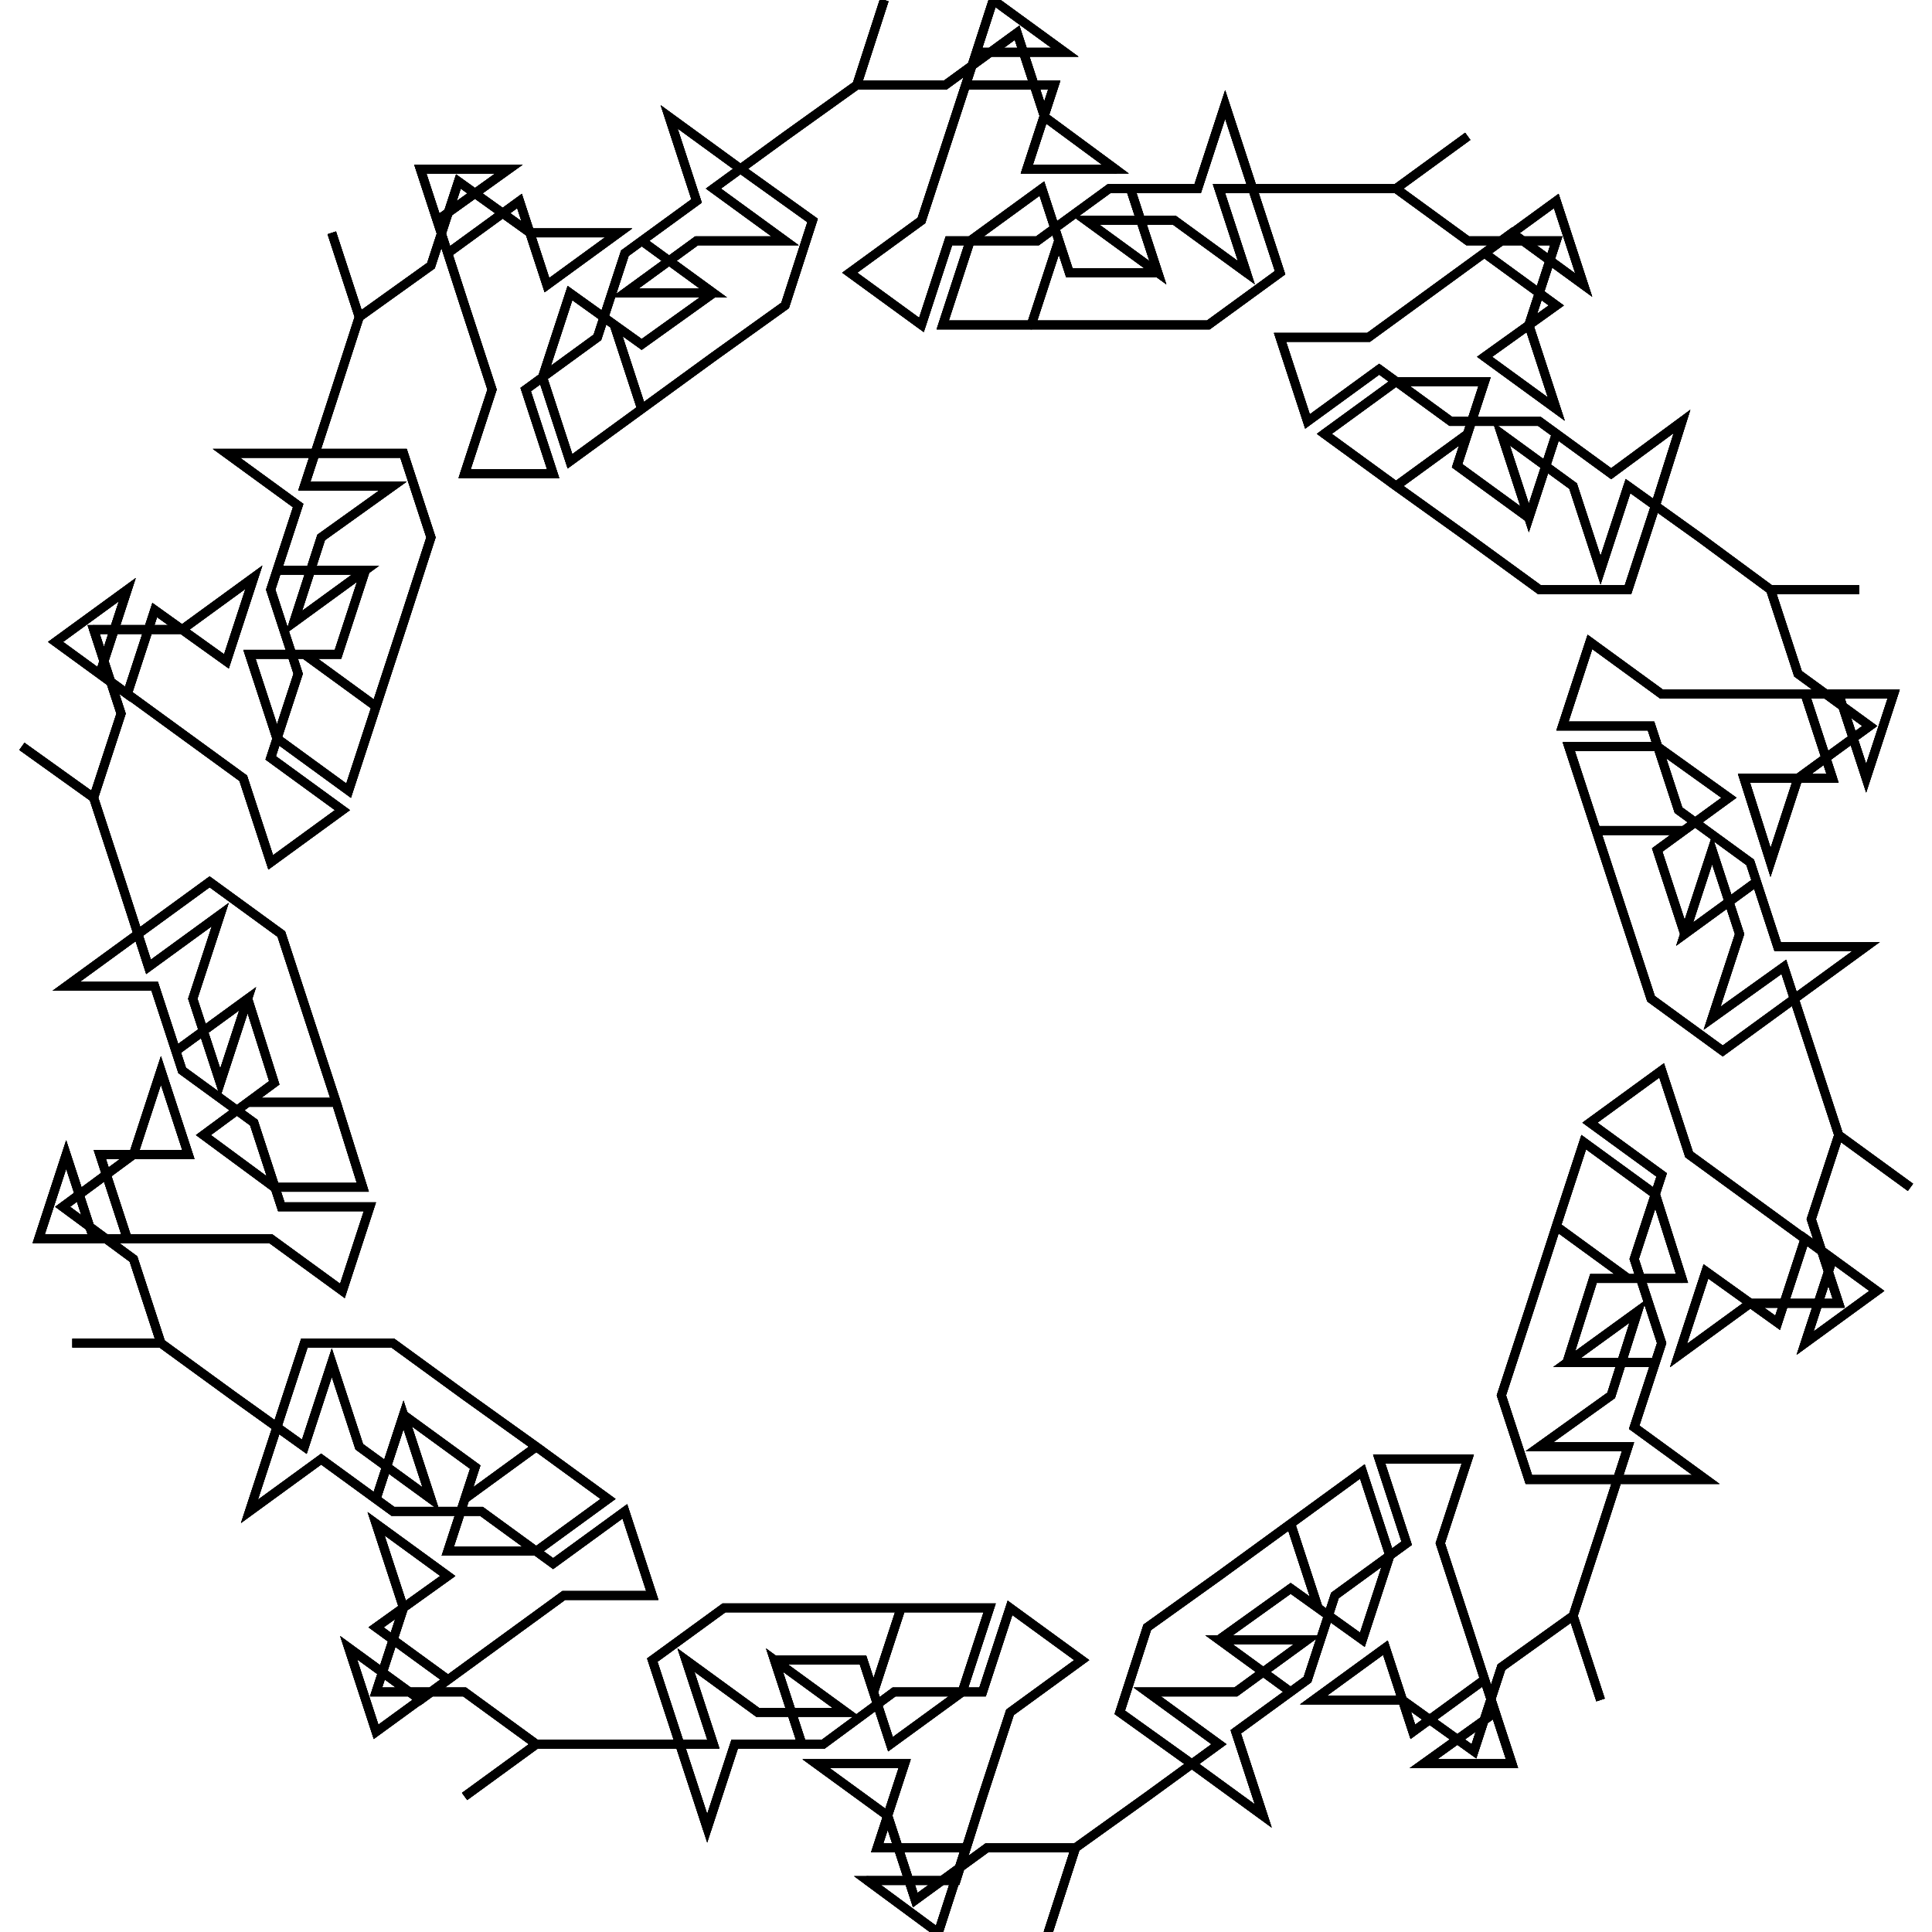 <?xml version="1.0" encoding="UTF-8"?>
<svg width="1e4px" height="1e4px" baseProfile="full" version="1.1" viewBox="4886.5 4963.8 213.26 218.21" xmlns="http://www.w3.org/2000/svg">
<defs>
<clipPath id="a">
<rect width="1e4" height="1e4"/>
</clipPath>
</defs>
<polyline points="5000.5 5000.5 5010.5 5000.5 5020.5 5000.5 5028.6 4994.6 5025.5 4985.1 5022.4 4975.6 5019.3 4985.1 5009.3 4985.1 5001.2 4991 4991.2 4991 4988.1 5000.5 4980 4994.6 4988.1 4988.7 4991.2 4979.2 4994.3 4969.7 5004.3 4969.7 4996.2 4963.8 4993.1 4973.4 5003.1 4973.4 5e3 4982.9 5010 4982.9 5002 4977 4998.9 4967.5 4990.8 4973.4 4980.8 4973.4 4983.9 4963.8 4980.8 4973.4 4972.7 4979.2 4964.6 4985.1 4972.7 4991 4962.7 4991 4954.6 4996.9 4964.6 4996.9 4956.5 4991 4964.6 4996.9 4956.5 5002.7 4948.4 4996.9 4945.3 5006.4 4948.4 5015.9 4956.5 5010 4953.4 5000.5 4956.5 5010 4964.6 5004.1" clip-path="url(#a)" fill="none" stroke="#000" stroke-linecap="round"/>
<polyline points="4964.6 5004.1 4972.7 4998.3 4975.8 4988.7 4967.7 4982.9 4959.6 4977 4962.7 4986.5 4954.6 4992.4 4951.5 5001.9 4943.4 5007.8 4946.5 5017.3 4936.5 5017.3 4939.6 5007.8 4936.5 4998.3 4933.4 4988.7 4941.5 4982.9 4931.5 4982.9 4934.6 4992.4 4942.7 4986.5 4945.8 4996 4953.9 4990.1 4943.9 4990.1 4935.8 4984.3 4932.7 4993.8 4924.6 4999.6 4921.5 4990.1 4924.6 4999.6 4921.5 5009.2 4918.4 5018.7 4928.4 5018.7 4920.3 5024.5 4917.2 5034.1 4925.3 5028.2 4915.3 5028.2 4925.3 5028.2 4922.2 5037.7 4912.2 5037.7 4915.3 5047.2 4923.4 5053.1 4926.5 5043.6 4918.4 5037.7 4926.5 5043.6 4929.6 5034.1 4932.7 5024.5" clip-path="url(#a)" fill="none" stroke="#000" stroke-linecap="round"/>
<polyline points="4932.7 5024.5 4929.6 5015 4919.6 5015 4909.6 5015 4917.7 5020.9 4914.6 5030.4 4917.7 5039.9 4914.6 5049.4 4922.7 5055.3 4914.6 5061.2 4911.5 5051.7 4903.4 5045.8 4895.3 5039.9 4898.4 5030.4 4890.3 5036.3 4898.4 5042.2 4901.5 5032.7 4909.6 5038.5 4912.7 5029 4904.6 5034.9 4894.6 5034.9 4897.7 5044.4 4894.6 5053.9 4886.5 5048.1 4894.6 5053.9 4897.7 5063.4 4900.8 5073 4908.9 5067.1 4905.8 5076.6 4908.9 5086.1 4912 5076.6 4903.9 5082.5 4912 5076.6 4915 5086.1 4907 5092 4915 5097.9 4925 5097.9 4922 5088.3 4912 5088.3 4922 5088.3 4918.9 5078.8 4915.8 5069.3 4907.7 5063.4" clip-path="url(#a)" fill="none" stroke="#000" stroke-linecap="round"/>
<polyline points="4907.7 5063.4 4899.6 5069.3 4891.5 5075.2 4901.5 5075.2 4904.6 5084.7 4912.7 5090.6 4915.8 5100.1 4925.8 5100.1 4922.7 5109.6 4914.6 5103.7 4904.6 5103.7 4894.6 5103.7 4891.5 5094.2 4888.4 5103.7 4898.4 5103.7 4895.3 5094.2 4905.3 5094.2 4902.2 5084.7 4899.1 5094.2 4891.1 5100.1 4899.1 5106 4902.2 5115.5 4892.2 5115.5 4902.2 5115.5 4910.3 5121.4 4918.4 5127.2 4921.5 5117.7 4924.6 5127.2 4932.7 5133.1 4929.6 5123.6 4926.5 5133.1 4929.6 5123.6 4937.7 5129.5 4934.6 5139 4944.6 5139 4952.7 5133.1 4944.6 5127.2 4936.5 5133.1 4944.6 5127.2 4936.5 5121.4 4928.4 5115.5 4918.4 5115.5 4915.3 5125" clip-path="url(#a)" fill="none" stroke="#000" stroke-linecap="round"/>
<polyline points="4915.3 5125 4912.2 5134.5 4920.3 5128.6 4928.4 5134.5 4938.4 5134.5 4946.5 5140.4 4954.6 5134.5 4957.7 5144 4947.7 5144 4939.6 5149.9 4931.5 5155.8 4923.4 5149.9 4926.5 5159.4 4934.6 5153.5 4926.5 5147.6 4934.6 5141.8 4926.5 5135.9 4929.6 5145.4 4926.5 5154.9 4936.5 5154.9 4944.6 5160.8 4936.5 5166.7 4944.6 5160.8 4954.6 5160.8 4964.6 5160.8 4961.5 5151.3 4969.6 5157.2 4979.6 5157.2 4971.5 5151.3 4974.6 5160.8 4971.5 5151.3 4981.5 5151.3 4984.6 5160.8 4992.7 5154.9 4995.8 5145.4 4985.8 5145.4 4982.7 5154.9 4985.8 5145.4 4975.8 5145.4 4965.8 5145.4 4957.7 5151.3 4960.8 5160.8 4963.9 5170.3" clip-path="url(#a)" fill="none" stroke="#000" stroke-linecap="round"/>
<polyline points="4963.9 5170.3 4967 5160.8 4977 5160.8 4985 5154.9 4995 5154.9 4998.1 5145.4 5006.2 5151.3 4998.1 5157.2 4995 5166.7 4992 5176.2 4982 5176.2 4990 5182.1 4993.1 5172.5 4983.1 5172.5 4986.2 5163 4976.2 5163 4984.3 5168.9 4987.4 5178.4 4995.5 5172.5 5005.5 5172.5 5002.4 5182.1 5005.5 5172.5 5013.6 5166.7 5021.7 5160.8 5013.6 5154.9 5023.6 5154.9 5031.7 5149 5021.7 5149 5029.8 5154.9 5021.7 5149 5029.8 5143.2 5037.9 5149 5041 5139.5 5037.9 5130 5029.8 5135.9 5032.9 5145.4 5029.8 5135.9 5021.7 5141.8 5013.6 5147.6 5010.5 5157.2 5018.6 5163 5026.7 5168.9 5023.6 5159.4" clip-path="url(#a)" fill="none" stroke="#000" stroke-linecap="round"/>
<polyline points="5023.6 5159.4 5031.7 5153.5 5034.8 5144 5042.9 5138.1 5039.8 5128.6 5049.8 5128.6 5046.7 5138.1 5049.8 5147.6 5052.9 5157.2 5044.8 5163 5054.8 5163 5051.7 5153.5 5043.6 5159.4 5040.5 5149.9 5032.4 5155.8 5042.4 5155.8 5050.5 5161.6 5053.6 5152.1 5061.7 5146.3 5064.8 5155.8 5061.7 5146.3 5064.8 5136.8 5067.9 5127.2 5057.9 5127.2 5066 5121.4 5069 5111.9 5061 5117.7 5071 5117.7 5061 5117.7 5064 5108.2 5074 5108.2 5071 5098.7 5062.9 5092.8 5059.8 5102.3 5067.9 5108.2 5059.8 5102.3 5056.7 5111.9 5053.6 5121.4 5056.7 5130.9 5066.7 5130.9 5076.7 5130.9 5068.6 5125 5071.7 5115.5" clip-path="url(#a)" fill="none" stroke="#000" stroke-linecap="round"/>
<polyline points="5071.7 5115.5 5068.6 5106 5071.7 5096.5 5063.6 5090.6 5071.7 5084.7 5074.8 5094.2 5082.9 5100.1 5091 5106 5087.9 5115.5 5096 5109.6 5087.9 5103.7 5084.8 5113.2 5076.7 5107.4 5073.6 5116.9 5081.7 5111 5091.7 5111 5088.6 5101.5 5091.7 5092 5099.8 5097.9 5091.7 5092 5088.6 5082.5 5085.5 5073 5077.4 5078.8 5080.5 5069.3 5077.4 5059.8 5074.3 5069.3 5082.4 5063.4 5074.3 5069.3 5071.2 5059.8 5079.3 5053.9 5071.2 5048.1 5061.2 5048.1 5064.3 5057.6 5074.3 5057.6 5064.3 5057.6 5067.4 5067.1 5070.5 5076.6 5078.6 5082.5 5086.7 5076.6 5094.8 5070.7 5084.8 5070.7 5081.7 5061.2 5073.6 5055.3" clip-path="url(#a)" fill="none" stroke="#000" stroke-linecap="round"/>
<polyline points="5073.6 5055.3 5070.5 5045.8 5060.5 5045.8 5063.6 5036.3 5071.7 5042.2 5081.7 5042.2 5091.7 5042.2 5094.8 5051.7 5097.9 5042.2 5087.9 5042.2 5091 5051.7 5081 5051.7 5084 5061.2 5087.1 5051.7 5095.2 5045.8 5087.1 5039.9 5084 5030.4 5094 5030.4 5084 5030.4 5076 5024.5 5067.9 5018.7 5064.8 5028.2 5061.7 5018.7 5053.6 5012.8 5056.7 5022.3 5059.8 5012.8 5056.7 5022.3 5048.6 5016.4 5051.7 5006.9 5041.7 5006.9 5033.6 5012.8 5041.7 5018.7 5049.8 5012.8 5041.7 5018.7 5049.8 5024.5 5057.9 5030.4 5067.9 5030.4 5071 5020.9 5074 5011.4 5066 5017.3 5057.9 5011.4 5047.9 5011.4 5039.8 5005.5" clip-path="url(#a)" fill="none" stroke="#000" stroke-linecap="round"/>
<polyline points="5039.8 5005.5 5031.7 5011.4 5028.6 5001.9 5038.6 5001.9 5046.7 4996 5054.8 4990.1 5062.9 4996 5059.8 4986.5 5051.7 4992.4 5059.8 4998.3 5051.7 5004.1 5059.8 5010 5056.7 5000.5 5059.8 4991 5049.8 4991 5041.7 4985.1 5049.8 4979.2 5041.7 4985.1 5031.7 4985.1 5021.7 4985.1 5024.8 4994.6 5016.7 4988.7 5006.7 4988.7 5014.8 4994.6 5011.7 4985.1 5014.8 4994.6 5004.8 4994.6 5001.7 4985.1 4993.6 4991 4990.5 5000.5 5000.5 5000.5 5003.6 4991 5000.5 5000.5 5010.5 5000.5 5020.5 5000.5 5028.6 4994.6 5025.5 4985.1 5022.4 4975.6 5019.3 4985.1 5009.3 4985.1 5001.2 4991 4991.2 4991 4988.1 5000.5" clip-path="url(#a)" fill="none" stroke="#000" stroke-linecap="round"/>
<polyline points="4988.1 5000.5 4980 4994.6 4988.1 4988.7 4991.2 4979.2 4994.3 4969.7 5004.3 4969.7 4996.2 4963.8 4993.1 4973.4 5003.1 4973.4 5e3 4982.9 5010 4982.9 5002 4977 4998.9 4967.5 4990.8 4973.4 4980.8 4973.4 4983.9 4963.8 4980.8 4973.4 4972.7 4979.2 4964.6 4985.1 4972.7 4991 4962.7 4991 4954.6 4996.9 4964.6 4996.9 4956.5 4991 4964.6 4996.9 4956.5 5002.7 4948.4 4996.9 4945.3 5006.4 4948.4 5015.9 4956.5 5010 4953.4 5000.5 4956.5 5010 4964.6 5004.1 4972.7 4998.3 4975.8 4988.7 4967.7 4982.9 4959.6 4977 4962.7 4986.5 4954.6 4992.4 4951.5 5001.9 4943.4 5007.8 4946.5 5017.3 4936.5 5017.3" clip-path="url(#a)" fill="none" stroke="#000" stroke-linecap="round"/>
<polyline points="4936.5 5017.3 4939.6 5007.8 4936.5 4998.3 4933.4 4988.7 4941.5 4982.9 4931.5 4982.9 4934.6 4992.4 4942.7 4986.5 4945.8 4996 4953.9 4990.1 4943.9 4990.1 4935.8 4984.3 4932.7 4993.8 4924.6 4999.6 4921.5 4990.1 4924.6 4999.6 4921.5 5009.2 4918.4 5018.7 4928.4 5018.7 4920.3 5024.5 4917.2 5034.1 4925.3 5028.2 4915.3 5028.2 4925.3 5028.2 4922.2 5037.7 4912.2 5037.7 4915.3 5047.2 4923.4 5053.1 4926.5 5043.6 4918.4 5037.7 4926.5 5043.6 4929.6 5034.1 4932.7 5024.5 4929.6 5015 4919.6 5015 4909.6 5015 4917.7 5020.9 4914.6 5030.4 4917.7 5039.9 4914.6 5049.4 4922.7 5055.3 4914.6 5061.2 4911.5 5051.7" clip-path="url(#a)" fill="none" stroke="#000" stroke-linecap="round"/>
<polyline points="4911.5 5051.7 4903.4 5045.8 4895.3 5039.9 4898.4 5030.4 4890.3 5036.3 4898.4 5042.2 4901.5 5032.7 4909.6 5038.5 4912.7 5029 4904.6 5034.9 4894.6 5034.9 4897.7 5044.4 4894.6 5053.9 4886.5 5048.1 4894.6 5053.9 4897.7 5063.4 4900.8 5073 4908.9 5067.1 4905.8 5076.6 4908.9 5086.1 4912 5076.6 4903.9 5082.5 4912 5076.6 4915 5086.1 4907 5092 4915 5097.9 4925 5097.9 4922 5088.3 4912 5088.3 4922 5088.3 4918.9 5078.8 4915.8 5069.3 4907.7 5063.4 4899.6 5069.3 4891.5 5075.2 4901.5 5075.2 4904.6 5084.7 4912.7 5090.6 4915.8 5100.1 4925.8 5100.1 4922.7 5109.6 4914.6 5103.7 4904.6 5103.7" clip-path="url(#a)" fill="none" stroke="#000" stroke-linecap="round"/>
<polyline points="4904.6 5103.7 4894.6 5103.7 4891.5 5094.2 4888.4 5103.7 4898.4 5103.7 4895.3 5094.2 4905.3 5094.2 4902.2 5084.7 4899.1 5094.2 4891.1 5100.1 4899.1 5106 4902.2 5115.5 4892.2 5115.5 4902.2 5115.5 4910.3 5121.4 4918.4 5127.2 4921.5 5117.7 4924.6 5127.2 4932.7 5133.1 4929.6 5123.6 4926.5 5133.1 4929.6 5123.6 4937.7 5129.5 4934.6 5139 4944.6 5139 4952.7 5133.1 4944.6 5127.2 4936.5 5133.1 4944.6 5127.2 4936.5 5121.4 4928.4 5115.5 4918.4 5115.5 4915.3 5125 4912.2 5134.5 4920.3 5128.6 4928.4 5134.5 4938.4 5134.5 4946.5 5140.4 4954.6 5134.5 4957.7 5144 4947.7 5144 4939.6 5149.9 4931.5 5155.8" clip-path="url(#a)" fill="none" stroke="#000" stroke-linecap="round"/>
<polyline points="4931.5 5155.8 4923.4 5149.9 4926.5 5159.4 4934.6 5153.5 4926.5 5147.6 4934.6 5141.8 4926.5 5135.9 4929.6 5145.4 4926.5 5154.9 4936.5 5154.9 4944.6 5160.8 4936.5 5166.7 4944.6 5160.8 4954.6 5160.8 4964.6 5160.8 4961.5 5151.3 4969.6 5157.2 4979.6 5157.2 4971.5 5151.3 4974.6 5160.8 4971.5 5151.3 4981.5 5151.3 4984.6 5160.8 4992.7 5154.9 4995.8 5145.4 4985.8 5145.4 4982.7 5154.9 4985.8 5145.4 4975.8 5145.4 4965.8 5145.4 4957.7 5151.3 4960.8 5160.8 4963.9 5170.3 4967 5160.8 4977 5160.8 4985 5154.9 4995 5154.9 4998.1 5145.4 5006.2 5151.3 4998.1 5157.2 4995 5166.7 4992 5176.2 4982 5176.2" clip-path="url(#a)" fill="none" stroke="#000" stroke-linecap="round"/>
<polyline points="4982 5176.2 4990 5182.1 4993.1 5172.5 4983.1 5172.5 4986.2 5163 4976.2 5163 4984.3 5168.9 4987.4 5178.4 4995.5 5172.5 5005.5 5172.5 5002.4 5182.1 5005.5 5172.5 5013.6 5166.7 5021.7 5160.8 5013.6 5154.9 5023.6 5154.9 5031.7 5149 5021.7 5149 5029.8 5154.9 5021.7 5149 5029.8 5143.2 5037.9 5149 5041 5139.5 5037.9 5130 5029.8 5135.9 5032.9 5145.4 5029.8 5135.9 5021.7 5141.8 5013.6 5147.6 5010.5 5157.2 5018.6 5163 5026.7 5168.9 5023.6 5159.4 5031.7 5153.5 5034.8 5144 5042.9 5138.1 5039.8 5128.6 5049.8 5128.6 5046.7 5138.1 5049.8 5147.6 5052.9 5157.2 5044.8 5163 5054.8 5163" clip-path="url(#a)" fill="none" stroke="#000" stroke-linecap="round"/>
<polyline points="5054.8 5163 5051.7 5153.5 5043.6 5159.4 5040.5 5149.9 5032.4 5155.8 5042.4 5155.8 5050.5 5161.6 5053.6 5152.1 5061.7 5146.3 5064.8 5155.8 5061.7 5146.3 5064.8 5136.8 5067.9 5127.2 5057.9 5127.2 5066 5121.4 5069 5111.9 5061 5117.7 5071 5117.7 5061 5117.7 5064 5108.2 5074 5108.2 5071 5098.7 5062.9 5092.8 5059.8 5102.3 5067.9 5108.2 5059.8 5102.3 5056.7 5111.9 5053.6 5121.4 5056.7 5130.9 5066.7 5130.9 5076.7 5130.9 5068.6 5125 5071.7 5115.5 5068.6 5106 5071.7 5096.5 5063.6 5090.6 5071.7 5084.7 5074.8 5094.2 5082.9 5100.1 5091 5106 5087.9 5115.5 5096 5109.6 5087.9 5103.7" clip-path="url(#a)" fill="none" stroke="#000" stroke-linecap="round"/>
<polyline points="5087.9 5103.7 5084.8 5113.2 5076.7 5107.4 5073.6 5116.9 5081.7 5111 5091.7 5111 5088.6 5101.5 5091.7 5092 5099.8 5097.9 5091.7 5092 5088.6 5082.5 5085.5 5073 5077.4 5078.8 5080.5 5069.3 5077.4 5059.8 5074.3 5069.3 5082.4 5063.4 5074.3 5069.3 5071.2 5059.8 5079.3 5053.9 5071.2 5048.1 5061.2 5048.1 5064.3 5057.6 5074.3 5057.6 5064.3 5057.6 5067.4 5067.1 5070.5 5076.6 5078.6 5082.5 5086.7 5076.6 5094.8 5070.7 5084.8 5070.7 5081.7 5061.2 5073.6 5055.3 5070.5 5045.8 5060.5 5045.8 5063.6 5036.3 5071.7 5042.2 5081.7 5042.2 5091.7 5042.2 5094.8 5051.7 5097.9 5042.2 5087.9 5042.2 5091 5051.7" clip-path="url(#a)" fill="none" stroke="#000" stroke-linecap="round"/>
<polyline points="5091 5051.7 5081 5051.7 5084 5061.2 5087.1 5051.7 5095.2 5045.8 5087.1 5039.9 5084 5030.4 5094 5030.4 5084 5030.4 5076 5024.5 5067.9 5018.7 5064.8 5028.2 5061.7 5018.7 5053.6 5012.8 5056.7 5022.3 5059.8 5012.8 5056.7 5022.3 5048.6 5016.4 5051.7 5006.9 5041.7 5006.9 5033.6 5012.8 5041.7 5018.7 5049.8 5012.8 5041.7 5018.7 5049.8 5024.5 5057.9 5030.4 5067.9 5030.4 5071 5020.9 5074 5011.4 5066 5017.3 5057.9 5011.4 5047.9 5011.4 5039.8 5005.5 5031.7 5011.4 5028.6 5001.9 5038.6 5001.9 5046.7 4996 5054.8 4990.1 5062.9 4996 5059.8 4986.5 5051.7 4992.4 5059.8 4998.3 5051.7 5004.1" clip-path="url(#a)" fill="none" stroke="#000" stroke-linecap="round"/>
<polyline points="5051.7 5004.1 5059.8 5010 5056.7 5000.5 5059.8 4991 5049.8 4991 5041.7 4985.1 5049.8 4979.2 5041.7 4985.1 5031.7 4985.1 5021.7 4985.1 5024.8 4994.6 5016.7 4988.7 5006.7 4988.7 5014.8 4994.6 5011.7 4985.1 5014.8 4994.6 5004.8 4994.6 5001.7 4985.1 4993.6 4991 4990.5 5000.5 5000.5 5000.5 5003.6 4991 5000.5 5000.5 5010.5 5000.5 5020.5 5000.5 5028.6 4994.6 5025.5 4985.1 5022.4 4975.6 5019.3 4985.1 5009.3 4985.1 5001.2 4991 4991.2 4991 4988.1 5000.5 4980 4994.6 4988.1 4988.7 4991.2 4979.2 4994.3 4969.7 5004.3 4969.7 4996.2 4963.8 4993.1 4973.4 5003.1 4973.4 5e3 4982.9 5010 4982.9" clip-path="url(#a)" fill="none" stroke="#000" stroke-linecap="round"/>
<polyline points="5010 4982.9 5002 4977 4998.9 4967.5 4990.8 4973.4 4980.8 4973.4 4983.9 4963.8 4980.8 4973.4 4972.7 4979.2 4964.6 4985.1 4972.7 4991 4962.7 4991 4954.6 4996.9 4964.6 4996.9 4956.5 4991 4964.6 4996.9 4956.5 5002.7 4948.4 4996.9 4945.3 5006.4 4948.4 5015.9 4956.5 5010 4953.4 5000.5 4956.5 5010 4964.6 5004.1 4972.7 4998.3 4975.8 4988.7 4967.7 4982.9 4959.6 4977 4962.7 4986.5 4954.6 4992.4 4951.5 5001.9 4943.4 5007.8 4946.5 5017.3 4936.5 5017.3 4939.6 5007.8 4936.5 4998.3 4933.4 4988.7 4941.5 4982.9 4931.5 4982.9 4934.6 4992.4 4942.7 4986.5 4945.8 4996 4953.9 4990.1 4943.9 4990.1" clip-path="url(#a)" fill="none" stroke="#000" stroke-linecap="round"/>
<polyline points="4943.9 4990.1 4935.8 4984.3 4932.7 4993.8 4924.6 4999.6 4921.5 4990.1 4924.6 4999.6 4921.5 5009.2 4918.4 5018.7 4928.4 5018.7 4920.3 5024.5 4917.2 5034.1 4925.3 5028.2 4915.3 5028.2 4925.3 5028.2 4922.2 5037.7 4912.2 5037.7 4915.3 5047.2 4923.4 5053.1 4926.5 5043.6 4918.4 5037.7 4926.5 5043.6 4929.6 5034.1 4932.7 5024.5 4929.6 5015 4919.6 5015 4909.6 5015 4917.7 5020.9 4914.6 5030.4 4917.7 5039.9 4914.6 5049.4 4922.7 5055.3 4914.6 5061.2 4911.5 5051.7 4903.4 5045.8 4895.3 5039.9 4898.4 5030.4 4890.3 5036.3 4898.4 5042.2 4901.5 5032.7 4909.6 5038.5 4912.7 5029 4904.6 5034.9 4894.6 5034.9" clip-path="url(#a)" fill="none" stroke="#000" stroke-linecap="round"/>
<polyline points="4894.6 5034.9 4897.7 5044.4 4894.6 5053.9 4886.5 5048.1 4894.6 5053.9 4897.7 5063.4 4900.8 5073 4908.9 5067.1 4905.8 5076.6 4908.9 5086.1 4912 5076.6 4903.9 5082.5 4912 5076.6 4915 5086.1 4907 5092 4915 5097.9 4925 5097.9 4922 5088.3 4912 5088.3 4922 5088.3 4918.9 5078.8 4915.8 5069.3 4907.7 5063.4 4899.6 5069.3 4891.5 5075.2 4901.5 5075.2 4904.6 5084.7 4912.7 5090.6 4915.8 5100.1 4925.8 5100.1 4922.7 5109.6 4914.6 5103.7 4904.6 5103.7 4894.6 5103.7 4891.5 5094.2 4888.4 5103.7 4898.4 5103.7 4895.3 5094.2 4905.3 5094.2 4902.2 5084.7 4899.1 5094.2 4891.1 5100.1 4899.1 5106" clip-path="url(#a)" fill="none" stroke="#000" stroke-linecap="round"/>
<polyline points="4899.1 5106 4902.2 5115.5 4892.2 5115.5 4902.2 5115.5 4910.3 5121.4 4918.4 5127.2 4921.5 5117.7 4924.6 5127.2 4932.7 5133.1 4929.6 5123.6 4926.5 5133.1 4929.6 5123.6 4937.7 5129.5 4934.6 5139 4944.6 5139 4952.7 5133.1 4944.6 5127.2 4936.5 5133.1 4944.6 5127.2 4936.5 5121.4 4928.4 5115.5 4918.4 5115.5 4915.3 5125 4912.2 5134.5 4920.3 5128.6 4928.4 5134.5 4938.4 5134.5 4946.5 5140.4 4954.6 5134.5 4957.7 5144 4947.7 5144 4939.6 5149.9 4931.5 5155.8 4923.4 5149.9 4926.5 5159.4 4934.6 5153.5 4926.5 5147.6 4934.6 5141.8 4926.5 5135.9 4929.6 5145.4 4926.5 5154.9 4936.5 5154.9 4944.6 5160.8" clip-path="url(#a)" fill="none" stroke="#000" stroke-linecap="round"/>
<polyline points="4944.6 5160.8 4936.5 5166.7 4944.6 5160.8 4954.6 5160.8 4964.6 5160.8 4961.5 5151.3 4969.6 5157.2 4979.6 5157.2 4971.5 5151.3 4974.6 5160.8 4971.5 5151.3 4981.5 5151.3 4984.6 5160.8 4992.7 5154.9 4995.8 5145.4 4985.8 5145.4 4982.7 5154.9 4985.8 5145.4 4975.8 5145.4 4965.8 5145.4 4957.7 5151.3 4960.8 5160.8 4963.9 5170.3 4967 5160.8 4977 5160.8 4985 5154.9 4995 5154.9 4998.1 5145.4 5006.2 5151.3 4998.1 5157.2 4995 5166.7 4992 5176.2 4982 5176.2 4990 5182.1 4993.1 5172.5 4983.1 5172.5 4986.2 5163 4976.2 5163 4984.3 5168.9 4987.4 5178.4 4995.5 5172.5 5005.5 5172.5 5002.4 5182.1" clip-path="url(#a)" fill="none" stroke="#000" stroke-linecap="round"/>
<polyline points="5002.4 5182.1 5005.5 5172.5 5013.6 5166.7 5021.7 5160.8 5013.6 5154.9 5023.6 5154.9 5031.7 5149 5021.7 5149 5029.8 5154.9 5021.7 5149 5029.8 5143.2 5037.9 5149 5041 5139.5 5037.9 5130 5029.8 5135.9 5032.9 5145.4 5029.8 5135.9 5021.7 5141.8 5013.6 5147.6 5010.5 5157.2 5018.6 5163 5026.7 5168.9 5023.6 5159.4 5031.7 5153.5 5034.8 5144 5042.9 5138.1 5039.8 5128.6 5049.8 5128.6 5046.7 5138.1 5049.8 5147.6 5052.9 5157.2 5044.8 5163 5054.8 5163 5051.7 5153.5 5043.6 5159.4 5040.5 5149.9 5032.4 5155.8 5042.4 5155.8 5050.5 5161.6 5053.6 5152.1 5061.7 5146.3 5064.8 5155.8 5061.7 5146.3" clip-path="url(#a)" fill="none" stroke="#000" stroke-linecap="round"/>
<polyline points="5061.7 5146.3 5064.8 5136.8 5067.9 5127.2 5057.9 5127.2 5066 5121.4 5069 5111.9 5061 5117.7 5071 5117.7 5061 5117.7 5064 5108.2 5074 5108.2 5071 5098.7 5062.9 5092.8 5059.8 5102.3 5067.9 5108.2 5059.8 5102.3 5056.7 5111.9 5053.6 5121.4 5056.7 5130.9 5066.7 5130.9 5076.7 5130.9 5068.6 5125 5071.7 5115.5 5068.6 5106 5071.7 5096.5 5063.6 5090.6 5071.7 5084.7 5074.8 5094.2 5082.9 5100.1 5091 5106 5087.9 5115.5 5096 5109.6 5087.9 5103.7 5084.8 5113.2 5076.7 5107.4 5073.6 5116.9 5081.7 5111 5091.7 5111 5088.6 5101.5 5091.7 5092 5099.8 5097.9 5091.7 5092 5088.6 5082.5" clip-path="url(#a)" fill="none" stroke="#000" stroke-linecap="round"/>
<polyline points="5088.6 5082.5 5085.5 5073 5077.4 5078.8 5080.5 5069.3 5077.4 5059.8 5074.3 5069.3 5082.4 5063.4 5074.3 5069.3 5071.2 5059.8 5079.3 5053.9 5071.2 5048.1 5061.2 5048.1 5064.3 5057.6 5074.3 5057.6 5064.3 5057.6 5067.4 5067.1 5070.5 5076.6 5078.6 5082.5 5086.7 5076.6 5094.8 5070.7 5084.8 5070.7 5081.7 5061.2 5073.6 5055.3 5070.5 5045.8 5060.5 5045.8 5063.6 5036.3 5071.7 5042.2 5081.7 5042.2 5091.7 5042.2 5094.8 5051.7 5097.9 5042.2 5087.9 5042.2 5091 5051.7 5081 5051.7 5084 5061.2 5087.1 5051.7 5095.2 5045.8 5087.1 5039.9 5084 5030.4 5094 5030.4 5084 5030.4 5076 5024.5 5067.9 5018.7" clip-path="url(#a)" fill="none" stroke="#000" stroke-linecap="round"/>
<polyline points="5067.9 5018.7 5064.8 5028.2 5061.7 5018.7 5053.6 5012.8 5056.7 5022.3 5059.8 5012.8 5056.7 5022.3 5048.6 5016.4 5051.7 5006.9 5041.7 5006.9 5033.6 5012.8 5041.7 5018.7 5049.8 5012.8 5041.7 5018.7 5049.8 5024.5 5057.9 5030.4 5067.9 5030.4 5071 5020.9 5074 5011.4 5066 5017.3 5057.9 5011.4 5047.9 5011.4 5039.8 5005.5 5031.7 5011.4 5028.6 5001.9 5038.6 5001.9 5046.7 4996 5054.8 4990.1 5062.9 4996 5059.8 4986.5 5051.7 4992.4 5059.8 4998.3 5051.7 5004.1 5059.8 5010 5056.7 5000.5 5059.8 4991 5049.8 4991 5041.7 4985.1 5049.8 4979.2 5041.7 4985.1 5031.7 4985.1 5021.7 4985.1 5024.8 4994.6" clip-path="url(#a)" fill="none" stroke="#000" stroke-linecap="round"/>
<polyline points="5024.8 4994.6 5016.7 4988.7 5006.7 4988.7 5014.8 4994.6 5011.7 4985.1 5014.8 4994.6 5004.8 4994.6 5001.7 4985.1 4993.6 4991 4990.5 5000.5 5000.5 5000.5 5003.6 4991 5000.5 5000.5 5010.5 5000.5 5020.5 5000.5 5028.6 4994.6 5025.5 4985.1 5022.4 4975.6 5019.3 4985.1 5009.3 4985.1 5001.2 4991 4991.2 4991 4988.1 5000.5 4980 4994.6 4988.1 4988.7 4991.2 4979.2 4994.3 4969.7 5004.3 4969.7 4996.2 4963.8 4993.1 4973.4 5003.1 4973.4 5e3 4982.9 5010 4982.9 5002 4977 4998.9 4967.5 4990.8 4973.4 4980.8 4973.4 4983.9 4963.8 4980.8 4973.4 4972.7 4979.2 4964.6 4985.1 4972.7 4991 4962.7 4991" clip-path="url(#a)" fill="none" stroke="#000" stroke-linecap="round"/>
<polyline points="4962.7 4991 4954.6 4996.9 4964.6 4996.9 4956.5 4991 4964.6 4996.9 4956.5 5002.7 4948.4 4996.9 4945.3 5006.4 4948.4 5015.9 4956.5 5010 4953.4 5000.5 4956.5 5010 4964.6 5004.1 4972.7 4998.3 4975.8 4988.7 4967.7 4982.9 4959.6 4977 4962.7 4986.5 4954.6 4992.4 4951.5 5001.9 4943.4 5007.8 4946.5 5017.3 4936.5 5017.3 4939.6 5007.8 4936.5 4998.3 4933.4 4988.7 4941.5 4982.9 4931.5 4982.9 4934.6 4992.4 4942.7 4986.5 4945.8 4996 4953.9 4990.1 4943.9 4990.1 4935.8 4984.3 4932.7 4993.8 4924.6 4999.6 4921.5 4990.1 4924.6 4999.6 4921.5 5009.2 4918.4 5018.7 4928.4 5018.7 4920.3 5024.5 4917.2 5034.1" clip-path="url(#a)" fill="none" stroke="#000" stroke-linecap="round"/>
<polyline points="4917.2 5034.1 4925.3 5028.2 4915.3 5028.2 4925.3 5028.2 4922.2 5037.7 4912.2 5037.7 4915.3 5047.2 4923.4 5053.1 4926.5 5043.6 4918.4 5037.7 4926.5 5043.6 4929.6 5034.1 4932.7 5024.5 4929.6 5015 4919.6 5015 4909.6 5015 4917.7 5020.9 4914.6 5030.4 4917.7 5039.9 4914.6 5049.4 4922.7 5055.3 4914.6 5061.2 4911.5 5051.7 4903.4 5045.8 4895.3 5039.9 4898.4 5030.4 4890.3 5036.3 4898.4 5042.2 4901.5 5032.7 4909.6 5038.5 4912.7 5029 4904.6 5034.9 4894.6 5034.9 4897.7 5044.4 4894.6 5053.9 4886.5 5048.1 4894.6 5053.9 4897.7 5063.4 4900.8 5073 4908.9 5067.1 4905.8 5076.6 4908.9 5086.1 4912 5076.6" clip-path="url(#a)" fill="none" stroke="#000" stroke-linecap="round"/>
<polyline points="4912 5076.6 4903.9 5082.5 4912 5076.6 4915 5086.1 4907 5092 4915 5097.9 4925 5097.9 4922 5088.3 4912 5088.3 4922 5088.3 4918.9 5078.8 4915.8 5069.3 4907.7 5063.4 4899.6 5069.3 4891.5 5075.2 4901.5 5075.2 4904.6 5084.7 4912.7 5090.6 4915.8 5100.1 4925.8 5100.1 4922.7 5109.6 4914.6 5103.7 4904.6 5103.7 4894.6 5103.7 4891.5 5094.2 4888.4 5103.7 4898.4 5103.7 4895.3 5094.2 4905.3 5094.2 4902.2 5084.7 4899.1 5094.2 4891.1 5100.1 4899.1 5106 4902.2 5115.5 4892.2 5115.5 4902.2 5115.5 4910.3 5121.4 4918.4 5127.2 4921.5 5117.7 4924.6 5127.2 4932.7 5133.1 4929.6 5123.6 4926.5 5133.1" clip-path="url(#a)" fill="none" stroke="#000" stroke-linecap="round"/>
<polyline points="4926.5 5133.1 4929.6 5123.6 4937.7 5129.5 4934.6 5139 4944.6 5139 4952.7 5133.1 4944.6 5127.2 4936.5 5133.1 4944.6 5127.2 4936.5 5121.4 4928.4 5115.5 4918.4 5115.5 4915.3 5125 4912.2 5134.5 4920.3 5128.6 4928.4 5134.5 4938.4 5134.5 4946.5 5140.4 4954.6 5134.5 4957.7 5144 4947.7 5144 4939.6 5149.9 4931.5 5155.8 4923.4 5149.9 4926.5 5159.4 4934.6 5153.5 4926.5 5147.6 4934.6 5141.8 4926.5 5135.9 4929.6 5145.4 4926.5 5154.9 4936.5 5154.9 4944.6 5160.8 4936.5 5166.7 4944.6 5160.8 4954.6 5160.8 4964.6 5160.8 4961.5 5151.3 4969.6 5157.2 4979.6 5157.2 4971.5 5151.3 4974.6 5160.8 4971.5 5151.3" clip-path="url(#a)" fill="none" stroke="#000" stroke-linecap="round"/>
<polyline points="4971.5 5151.3 4981.5 5151.3 4984.6 5160.8 4992.7 5154.9 4995.8 5145.4 4985.8 5145.4 4982.7 5154.9 4985.8 5145.4 4975.8 5145.4 4965.8 5145.4 4957.7 5151.3 4960.8 5160.8 4963.9 5170.3 4967 5160.8 4977 5160.8 4985 5154.9 4995 5154.9 4998.1 5145.4 5006.2 5151.3 4998.1 5157.2 4995 5166.7 4992 5176.2 4982 5176.2 4990 5182.1 4993.1 5172.5 4983.1 5172.5 4986.2 5163 4976.2 5163 4984.3 5168.9 4987.4 5178.4 4995.5 5172.5 5005.5 5172.5 5002.4 5182.1 5005.5 5172.5 5013.6 5166.7 5021.7 5160.8 5013.6 5154.9 5023.6 5154.9 5031.7 5149 5021.7 5149 5029.8 5154.9 5021.7 5149 5029.8 5143.2" clip-path="url(#a)" fill="none" stroke="#000" stroke-linecap="round"/>
<polyline points="5029.8 5143.2 5037.9 5149 5041 5139.5 5037.9 5130 5029.8 5135.9 5032.9 5145.4 5029.8 5135.9 5021.7 5141.8 5013.6 5147.6 5010.5 5157.2 5018.6 5163 5026.7 5168.9 5023.6 5159.4 5031.7 5153.5 5034.8 5144 5042.9 5138.1 5039.8 5128.6 5049.8 5128.6 5046.7 5138.1 5049.8 5147.6 5052.9 5157.2 5044.8 5163 5054.8 5163 5051.7 5153.5 5043.6 5159.4 5040.5 5149.9 5032.4 5155.8 5042.4 5155.8 5050.5 5161.6 5053.6 5152.1 5061.7 5146.3 5064.8 5155.8 5061.7 5146.3 5064.8 5136.8 5067.9 5127.2 5057.9 5127.2 5066 5121.4 5069 5111.9 5061 5117.7 5071 5117.7 5061 5117.7 5064 5108.2 5074 5108.2" clip-path="url(#a)" fill="none" stroke="#000" stroke-linecap="round"/>
<polyline points="5074 5108.2 5071 5098.7 5062.9 5092.8 5059.8 5102.3 5067.9 5108.2 5059.8 5102.3 5056.7 5111.9 5053.6 5121.4 5056.7 5130.9 5066.7 5130.9 5076.7 5130.9 5068.6 5125 5071.7 5115.5 5068.6 5106 5071.7 5096.5 5063.6 5090.6 5071.7 5084.7 5074.8 5094.2 5082.9 5100.1 5091 5106 5087.9 5115.5 5096 5109.6 5087.9 5103.7 5084.8 5113.2 5076.7 5107.4 5073.6 5116.9 5081.7 5111 5091.7 5111 5088.6 5101.5 5091.7 5092 5099.8 5097.9 5091.7 5092 5088.6 5082.5 5085.5 5073 5077.4 5078.8 5080.5 5069.3 5077.4 5059.8 5074.3 5069.3 5082.4 5063.4 5074.3 5069.3 5071.2 5059.8 5079.3 5053.9 5071.2 5048.1" clip-path="url(#a)" fill="none" stroke="#000" stroke-linecap="round"/>
<polyline points="5071.2 5048.1 5061.2 5048.1 5064.3 5057.6 5074.3 5057.6 5064.3 5057.6 5067.4 5067.1 5070.5 5076.6 5078.6 5082.5 5086.7 5076.6 5094.8 5070.7 5084.8 5070.7 5081.7 5061.2 5073.6 5055.3 5070.5 5045.8 5060.5 5045.8 5063.6 5036.3 5071.7 5042.2 5081.7 5042.2 5091.7 5042.2 5094.8 5051.7 5097.9 5042.2 5087.9 5042.2 5091 5051.7 5081 5051.7 5084 5061.2 5087.1 5051.7 5095.2 5045.8 5087.1 5039.9 5084 5030.4 5094 5030.4 5084 5030.4 5076 5024.5 5067.9 5018.7 5064.8 5028.2 5061.7 5018.7 5053.6 5012.8 5056.7 5022.3 5059.8 5012.8 5056.7 5022.3 5048.6 5016.4 5051.7 5006.9 5041.7 5006.9 5033.6 5012.8" clip-path="url(#a)" fill="none" stroke="#000" stroke-linecap="round"/>
<polyline points="5033.6 5012.8 5041.7 5018.7 5049.8 5012.8 5041.7 5018.7 5049.8 5024.5 5057.9 5030.4 5067.9 5030.4 5071 5020.9 5074 5011.4 5066 5017.3 5057.9 5011.4 5047.9 5011.4 5039.8 5005.5 5031.7 5011.4 5028.6 5001.9 5038.6 5001.9 5046.7 4996 5054.8 4990.1 5062.9 4996 5059.8 4986.5 5051.7 4992.4 5059.8 4998.3 5051.7 5004.1 5059.8 5010 5056.7 5000.5 5059.8 4991 5049.8 4991 5041.7 4985.1 5049.8 4979.2 5041.7 4985.1 5031.7 4985.1 5021.7 4985.1 5024.8 4994.6 5016.7 4988.7 5006.7 4988.7 5014.8 4994.6 5011.7 4985.1 5014.8 4994.6 5004.8 4994.6 5001.7 4985.1 4993.6 4991 4990.5 5000.5 5000.5 5000.5" clip-path="url(#a)" fill="none" stroke="#000" stroke-linecap="round"/>
<polyline points="5000.5 5000.5 5003.6 4991 5000.5 5000.5" clip-path="url(#a)" fill="none" stroke="#000" stroke-linecap="round"/>
</svg>
